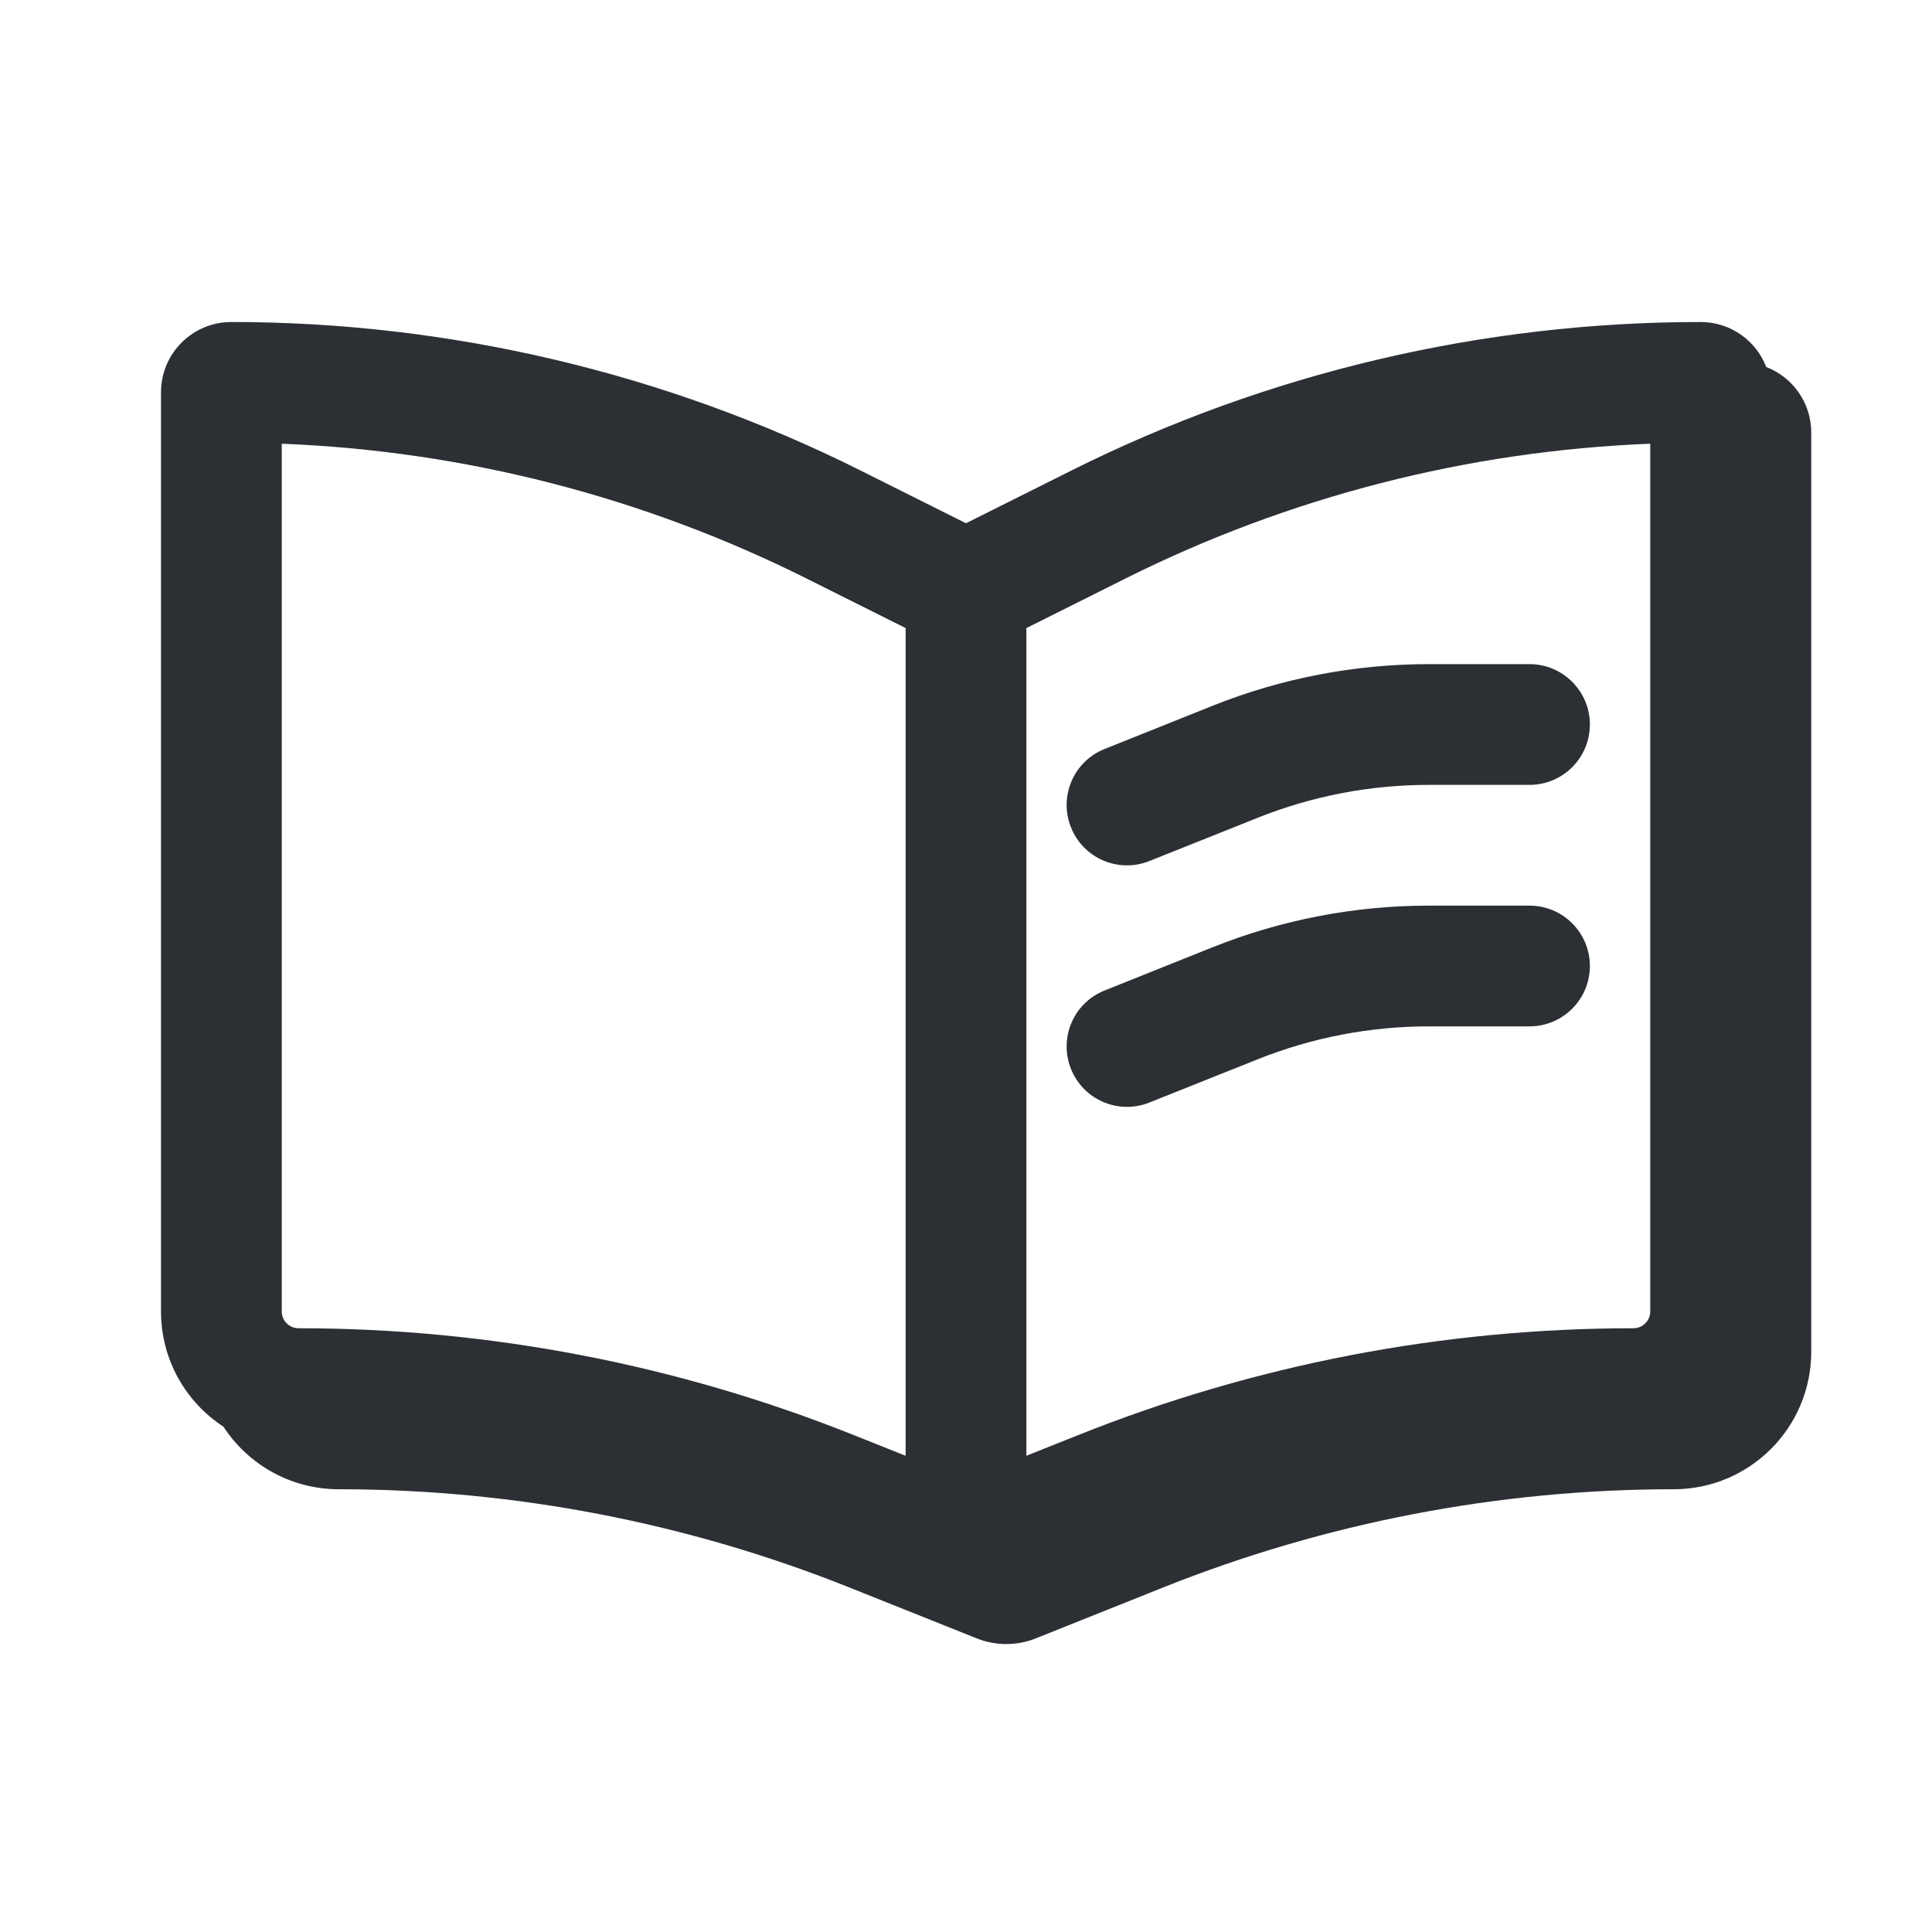 <svg width="24" height="24" viewBox="0 0 24 24" fill="none" xmlns="http://www.w3.org/2000/svg">
    <path fill-rule="evenodd" clip-rule="evenodd" d="M12 6.5L10.691 5.845C8.264 4.632 5.587 4 2.874 4C2.391 4 2 4.391 2 4.874V16.291C2 16.891 2.309 17.419 2.776 17.723C3.081 18.191 3.609 18.5 4.209 18.5C6.383 18.5 8.537 18.915 10.556 19.722L12.129 20.351C12.367 20.447 12.633 20.447 12.871 20.351L14.444 19.722C16.463 18.915 18.617 18.5 20.791 18.5C21.735 18.5 22.5 17.735 22.5 16.791V5.374C22.5 5.002 22.268 4.685 21.941 4.559C21.815 4.232 21.498 4 21.126 4C18.413 4 15.736 4.632 13.309 5.845L12 6.5ZM11.25 18.084L10.613 17.83C8.417 16.951 6.074 16.5 3.709 16.5C3.594 16.5 3.5 16.407 3.5 16.291V5.512C5.765 5.601 7.988 6.171 10.02 7.187L11.25 7.802V18.084ZM12.75 18.084L13.387 17.83C15.583 16.951 17.926 16.5 20.291 16.5C20.407 16.5 20.5 16.406 20.5 16.291V5.512C18.235 5.601 16.012 6.171 13.98 7.187L12.75 7.802V18.084Z" fill="#2C3034" />
    <path fill-rule="evenodd" clip-rule="evenodd" d="M19.75 9C19.75 9.414 19.414 9.75 19 9.75H17.75C17.02 9.75 16.296 9.889 15.618 10.161L14.278 10.696C13.894 10.85 13.457 10.663 13.304 10.278C13.15 9.894 13.337 9.457 13.722 9.304L15.061 8.768C15.916 8.426 16.829 8.25 17.75 8.25H19C19.414 8.25 19.75 8.586 19.75 9Z" fill="#2C3034" />
    <path fill-rule="evenodd" clip-rule="evenodd" d="M19.75 12C19.75 12.414 19.414 12.75 19 12.75H17.75C17.02 12.75 16.296 12.889 15.618 13.161L14.278 13.696C13.894 13.85 13.457 13.663 13.304 13.278C13.15 12.894 13.337 12.457 13.722 12.304L15.061 11.768C15.916 11.426 16.829 11.25 17.75 11.25H19C19.414 11.25 19.75 11.586 19.75 12Z" fill="#2C3034" />
</svg>
